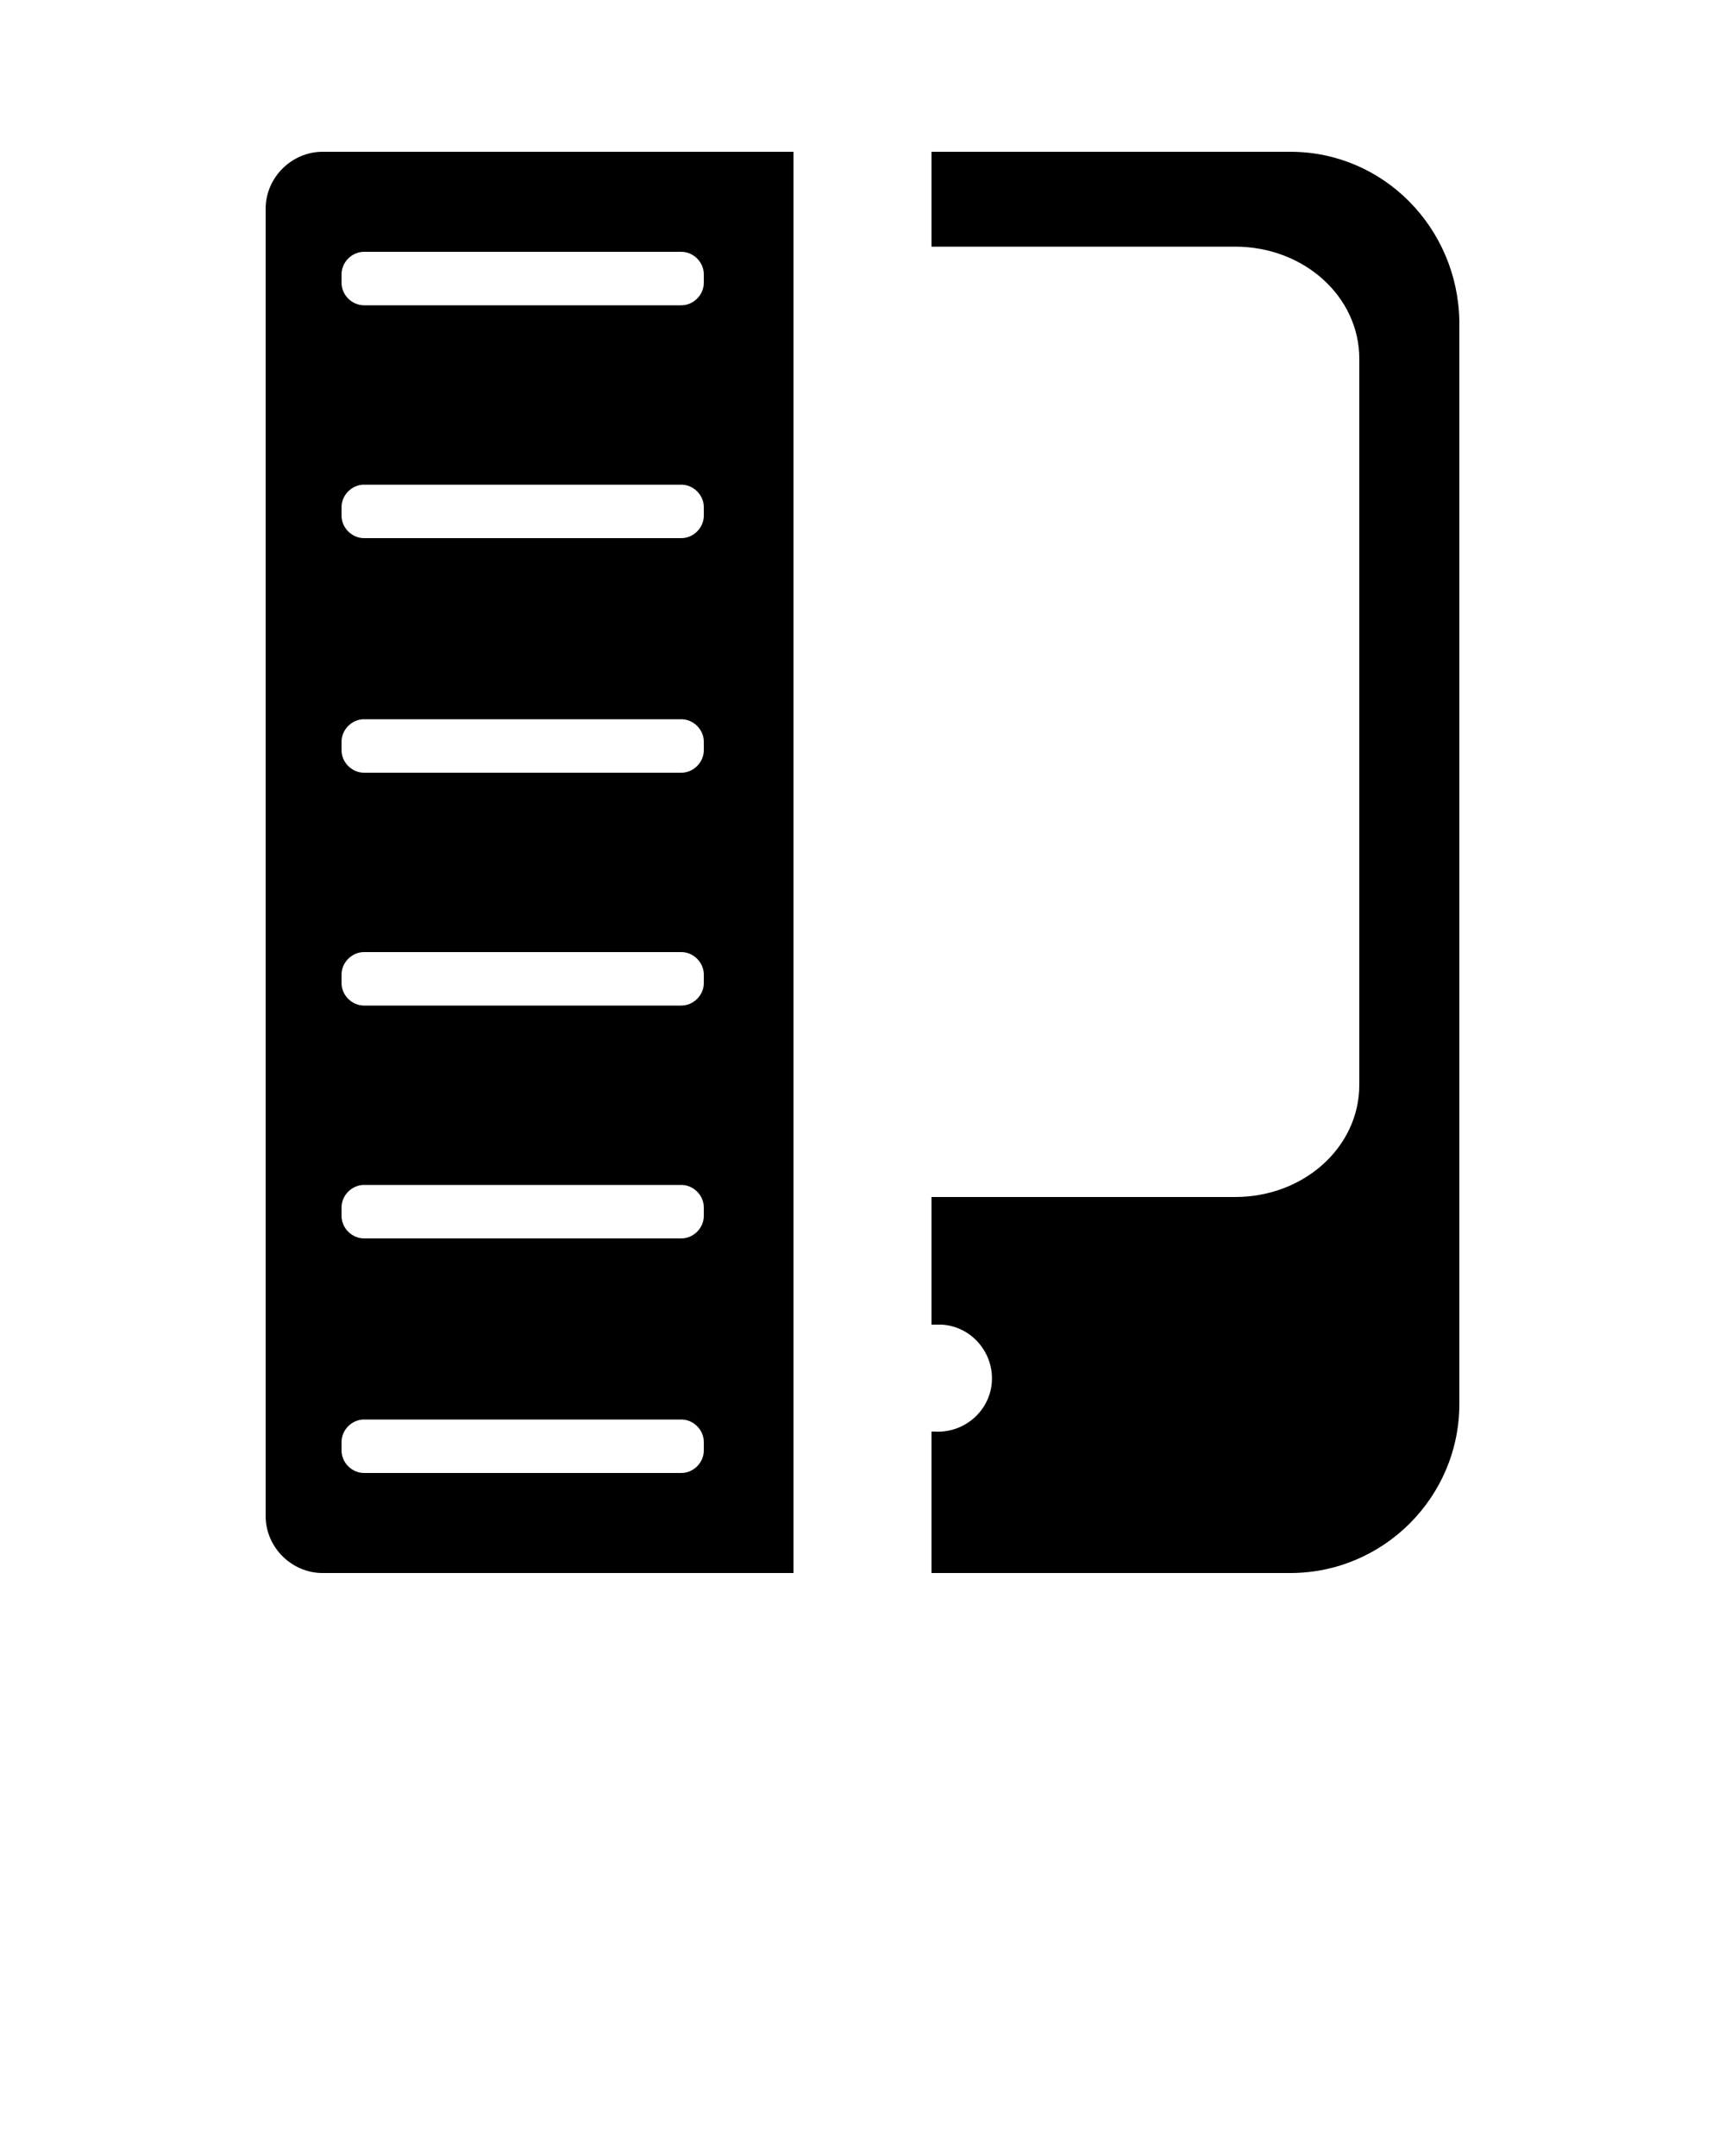 <svg xmlns="http://www.w3.org/2000/svg" xmlns:xlink="http://www.w3.org/1999/xlink" version="1.1" x="0px" y="0px" viewBox="0 0 100 125" style="enable-background:new 0 0 100 100;" xml:space="preserve"><title>Tech-icons-100px-by-100px</title><path d="M18.7,8.8c-1.8,0-3.3,1.5-3.3,3.3l0,0v75.8c0,1.8,1.5,3.3,3.3,3.3c0,0,0,0,0,0H46V8.8H18.7z M40.8,84.1  c0,0.7-0.6,1.3-1.3,1.3H21.1c-0.7,0-1.3-0.6-1.3-1.3v-0.5c0-0.7,0.6-1.3,1.3-1.3h18.4c0.7,0,1.3,0.6,1.3,1.3L40.8,84.1z M40.8,70.5  c0,0.7-0.6,1.3-1.3,1.3H21.1c-0.7,0-1.3-0.6-1.3-1.3V70c0-0.7,0.6-1.3,1.3-1.3h18.4c0.7,0,1.3,0.6,1.3,1.3V70.5z M40.8,57  c0,0.7-0.6,1.3-1.3,1.3H21.1c-0.7,0-1.3-0.6-1.3-1.3v-0.5c0-0.7,0.6-1.3,1.3-1.3h18.4c0.7,0,1.3,0.6,1.3,1.3L40.8,57z M40.8,43.5  c0,0.7-0.6,1.3-1.3,1.3H21.1c-0.7,0-1.3-0.6-1.3-1.3v-0.5c0-0.7,0.6-1.3,1.3-1.3c0,0,0,0,0,0h18.4c0.7,0,1.3,0.6,1.3,1.3L40.8,43.5z   M40.8,29.9c0,0.7-0.6,1.3-1.3,1.3H21.1c-0.7,0-1.3-0.6-1.3-1.3c0,0,0,0,0,0v-0.5c0-0.7,0.6-1.3,1.3-1.3c0,0,0,0,0,0h18.4  c0.7,0,1.3,0.6,1.3,1.3L40.8,29.9z M40.8,16.4c0,0.7-0.6,1.3-1.3,1.3H21.1c-0.7,0-1.3-0.6-1.3-1.3c0,0,0,0,0,0v-0.5  c0-0.7,0.6-1.3,1.3-1.3h18.4c0.7,0,1.3,0.6,1.3,1.3L40.8,16.4z"/><path d="M84.6,18.6v62.8c0,5.4-4.4,9.8-9.8,9.8H54v-8.2h0.2c1.7,0.1,3.2-1.2,3.3-2.9c0.1-1.7-1.2-3.2-2.9-3.3c-0.1,0-0.2,0-0.4,0H54  v-7.4h17.6c4,0,7.2-2.9,7.2-6.5V20.8c0-3.6-3.2-6.5-7.2-6.5H54V8.8h20.8C80.2,8.8,84.5,13.2,84.6,18.6z"/></svg>